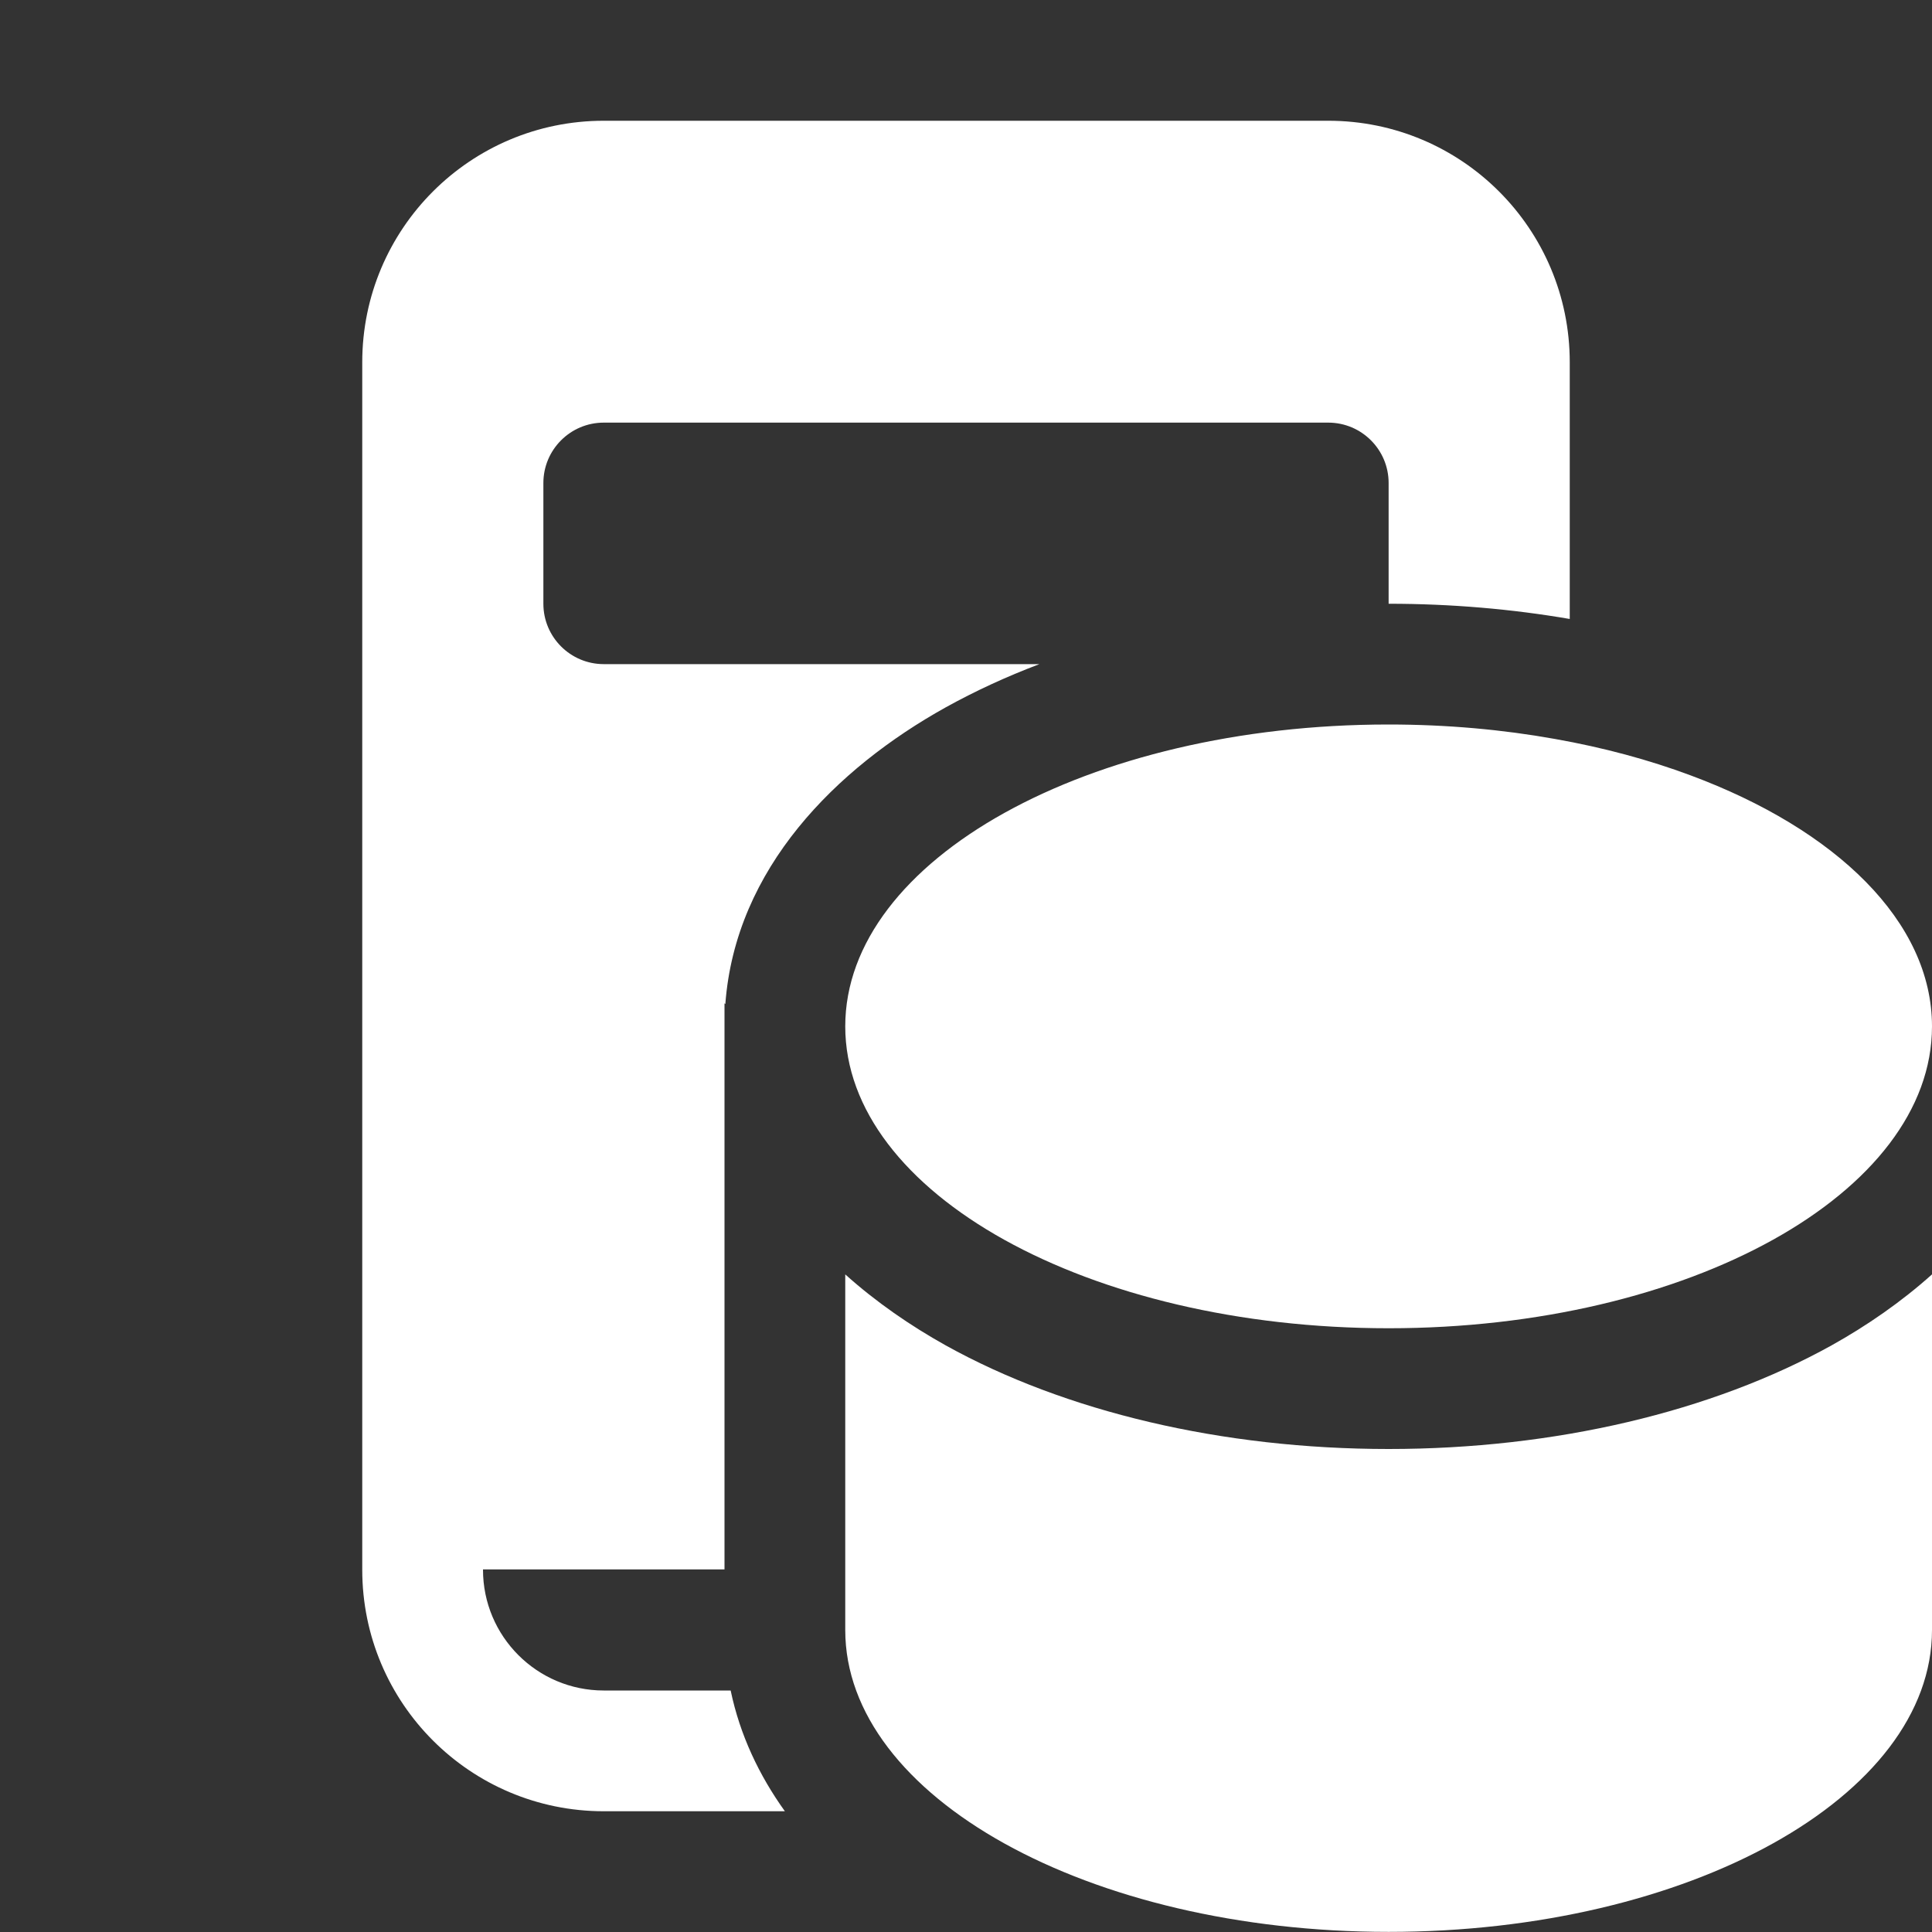 <svg width="16" height="16" viewBox="0 0 16 16" fill="none" xmlns="http://www.w3.org/2000/svg">
<rect x="0" y="0" width="16" height="16" fill="#333333" stroke="none"/>
<path d="M11 1H5C3.895 1 3 1.895 3 3V13C3 14.105 3.895 15 5 15H6.5C6.287 14.703 6.128 14.369 6.051 14H5C4.448 14 4 13.552 4 13V12.997H6V8.309L6.007 8.315C6.09 7.191 6.926 6.362 7.832 5.858C8.074 5.724 8.333 5.604 8.608 5.5H5C4.724 5.5 4.5 5.276 4.5 5V4C4.5 3.724 4.724 3.5 5 3.5H11C11.276 3.5 11.5 3.724 11.5 4V5C12.019 5 12.522 5.044 13 5.126V3C13 1.895 12.105 1 11 1ZM14 6.421C13.657 6.293 13.28 6.191 12.879 6.12C12.445 6.042 11.981 6 11.5 6C9.015 6 7 7.119 7 8.5C7 9.881 9.015 11 11.5 11C13.985 11 16 9.881 16 8.5C16 7.633 15.206 6.869 14 6.421ZM15.168 11.142C14.178 11.691 12.88 12 11.5 12C10.12 12 8.821 11.691 7.832 11.142C7.54 10.979 7.255 10.783 7 10.554V13.499C7 14.88 9.015 15.999 11.5 15.999C13.985 15.999 16 14.88 16 13.499C16 12.907 16 12.332 16.001 11.674C16.001 11.328 16.001 10.959 16.001 10.553C15.746 10.782 15.46 10.979 15.168 11.142Z" fill="#ffffff"/>
</svg>

